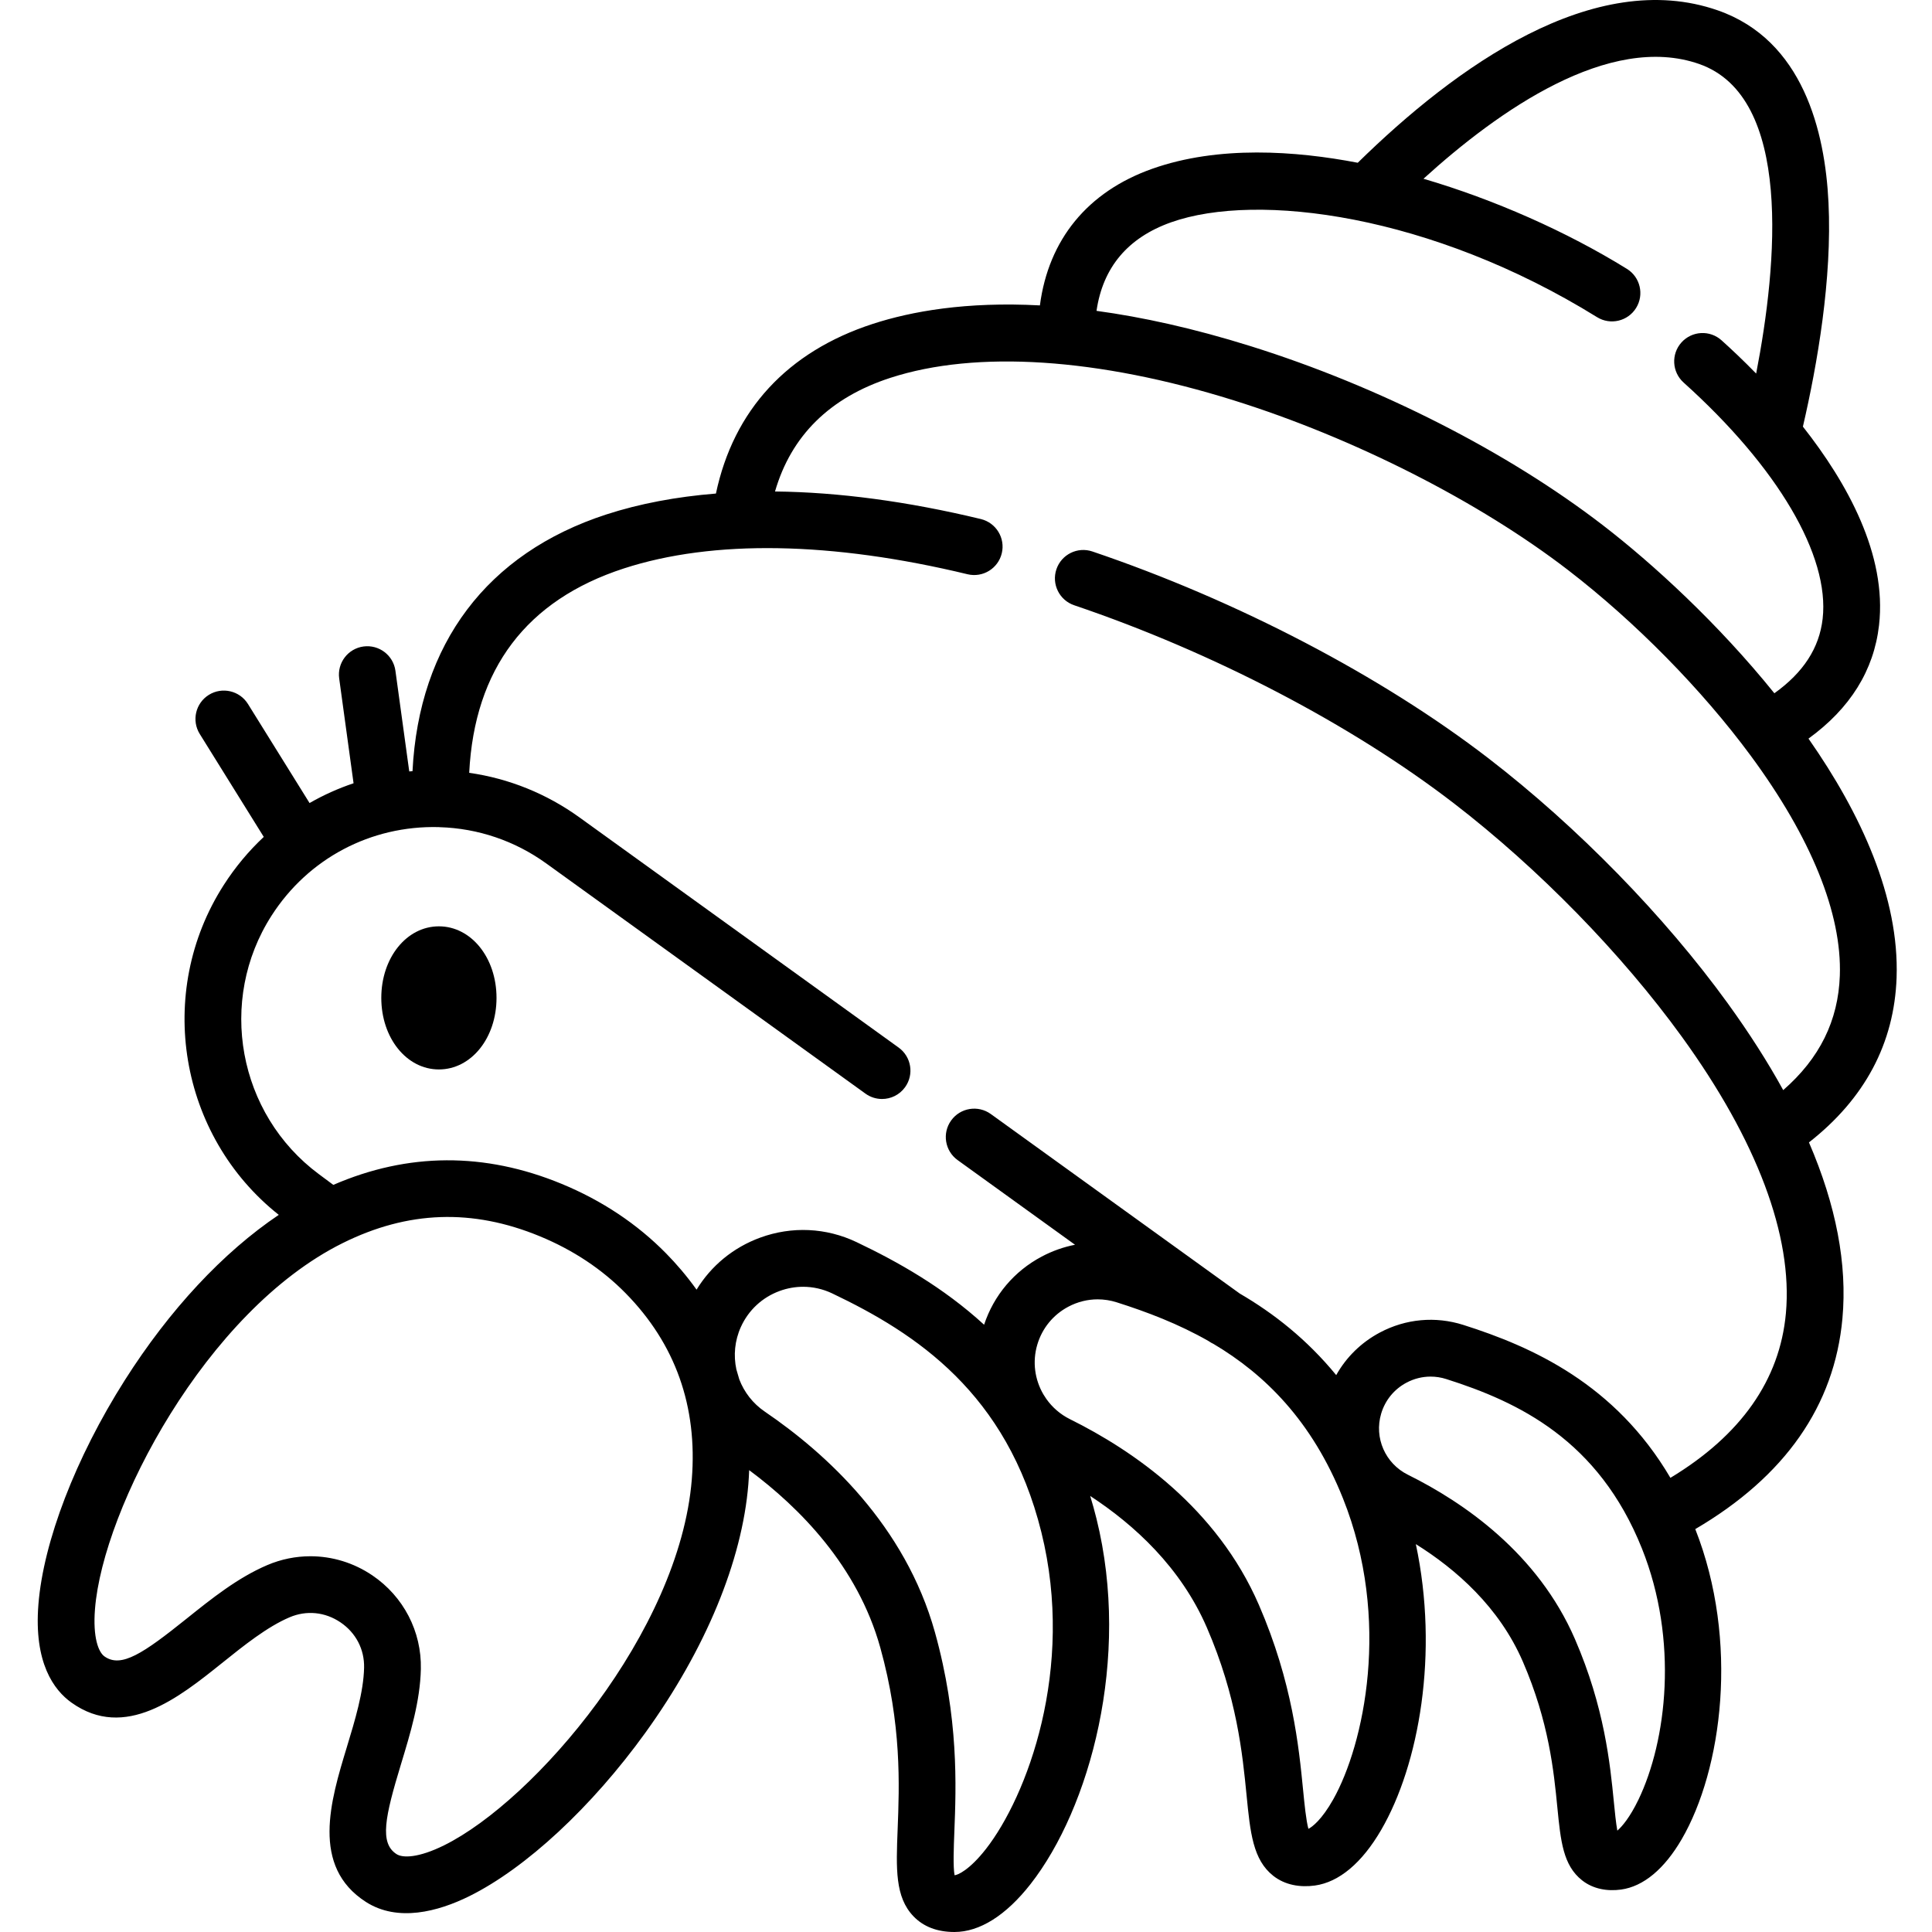 <svg height="512pt" viewBox="-10 0 512 512" width="512pt" xmlns="http://www.w3.org/2000/svg"><path d="m106.312 245.488c-8.559 0-15.266 8.328-15.266 18.965 0 10.633 6.707 18.961 15.266 18.961 8.562 0 15.27-8.328 15.27-18.961s-6.707-18.965-15.27-18.965zm0 0"/><path d="m492.617 259.055c.734-21.141-9.352-43.309-23.348-63.316 11.039-8.008 17.332-18.078 18.695-30.051 2.133-18.68-8.43-37.723-20.176-52.629 3.832-16.543 7.77-39.176 6.781-59.402-.918-18.875-6.758-43.027-29.324-50.906-32.805-11.445-69.477 14.918-95.422 40.379-16.418-3.156-36.914-4.629-54.492 1.605-17.125 6.07-27.469 18.773-29.746 36.199-19.559-1.047-34.098 1.586-44.266 4.891-22.641 7.355-36.91 22.84-41.59 44.969-10.492.848-20.23 2.676-29.043 5.539-31.629 10.281-49.656 34.297-51.367 68.035-.289.023-.578.043-.863.07l-3.664-26.684c-.562-4.113-4.359-6.984-8.473-6.43-4.117.566-6.996 4.359-6.43 8.477l3.809 27.77c-4.062 1.363-7.961 3.121-11.66 5.242l-16.328-26.254c-2.191-3.523-6.832-4.605-10.359-2.414-3.527 2.195-4.609 6.832-2.414 10.363l16.965 27.281c-3.977 3.723-7.539 7.973-10.582 12.715-18.324 28.535-11.844 66.512 14.559 87.445-14.742 9.922-28.953 25.129-40.836 43.867-12.996 20.5-21.543 42.699-22.863 59.387-1.227 15.457 4.09 22.676 8.766 26.008 14.184 10.113 28.43-1.301 39.875-10.473 5.887-4.723 11.977-9.605 17.918-12.137 4.488-1.914 9.406-1.426 13.496 1.34 4.082 2.766 6.363 7.148 6.254 12.027-.145 6.461-2.41 13.926-4.605 21.148-4.266 14.035-9.574 31.5 5.086 40.914 8.422 5.402 19.102 2.586 27.402-1.523 15-7.43 32.438-23.613 46.645-43.297 15.961-22.121 25.66-45.527 27.309-65.91.102-1.25.164-2.477.215-3.695 13.324 9.895 28.727 25.414 34.742 47.016 5.691 20.449 5.059 36.484 4.602 48.191-.41 10.41-.707 17.93 4.203 23.035 2.648 2.754 6.297 4.152 10.852 4.152 6.691 0 13.668-4.395 20.176-12.707 15.645-19.996 26.672-59.68 17.465-96.836-.508-2.066-1.074-4.055-1.668-6.012 11.758 7.691 24.02 18.957 30.906 34.848 7.969 18.387 9.453 33.473 10.539 44.488.977 9.918 1.68 17.082 7.078 21.336 3.137 2.469 7.145 3.105 11.023 2.57 6.402-.887 12.477-5.98 17.566-14.734 10.051-17.289 15.344-46.891 9.188-75.742 10.656 6.656 22.094 16.676 28.355 31.133 6.914 15.953 8.207 29.07 9.148 38.648.879 8.91 1.512 15.344 6.551 19.316 2.945 2.324 6.703 2.949 10.355 2.445 5.898-.82 11.453-5.434 16.055-13.352 10.68-18.375 15.305-52.434 3.59-82.172 23.777-13.945 36.895-32.699 38.996-55.832 1.309-14.359-1.672-29.965-8.871-46.645 14.797-11.59 22.617-26.254 23.227-43.699zm-192.258-200.145c22.852-8.098 68.961-2.07 112.871 25.137 3.531 2.188 8.168 1.098 10.355-2.434s1.098-8.168-2.43-10.355c-16.02-9.922-35.266-18.418-53.918-23.887 19.867-18.062 49.25-38.723 73.047-30.418 24.867 8.68 20.734 53.086 15.117 82.043-3.445-3.531-6.617-6.512-9.172-8.809-3.086-2.781-7.844-2.527-10.621.559-2.781 3.086-2.527 7.844.559 10.625 24.984 22.48 38.758 45.887 36.852 62.609-.883 7.73-5.09 14.23-12.793 19.742-14.906-18.488-32.176-34.316-45.434-44.523-25.371-19.539-59.402-36.84-93.371-47.469-15.234-4.766-28.801-7.715-40.832-9.352 1.676-11.508 8.289-19.395 19.77-23.469zm-127.027 333.176c-3.262 40.355-41.664 85.07-65.633 96.938-6.77 3.348-10.945 3.406-12.602 2.344-4.582-2.941-3.078-9.863 1.18-23.875 2.488-8.191 5.062-16.664 5.254-25.184.223-9.941-4.586-19.223-12.863-24.824-4.953-3.352-10.66-5.062-16.406-5.062-3.863 0-7.746.773-11.422 2.34-7.84 3.344-14.75 8.879-21.43 14.234-11.426 9.16-17.297 13.125-21.73 9.965-1.602-1.141-3.102-5.043-2.504-12.57 2.113-26.66 29.359-78.926 65.613-96.945 17.297-8.602 34.395-9.199 52.266-1.824 8.824 3.641 16.48 8.719 22.75 15.102 13.191 13.414 19.09 30.027 17.527 49.363zm77.934 97.934c-4.375 5.59-7.492 6.902-8.297 6.934-.418-2.27-.219-7.355-.055-11.547.473-11.988 1.184-30.098-5.141-52.816-7.895-28.359-28.867-47.453-45.07-58.48-3.188-2.168-5.492-5.184-6.781-8.555-.246-.898-.504-1.781-.777-2.652-.793-3.68-.453-7.613 1.199-11.258 2.027-4.465 5.684-7.848 10.285-9.531 2.023-.738 4.117-1.105 6.199-1.105 2.637 0 5.258.586 7.711 1.754 22.285 10.613 46.301 26.434 55.438 63.312 8.992 36.301-3.871 70.09-14.711 83.945zm92.07-13.191c-3.031 5.398-5.594 7.344-6.594 7.828-.613-2.191-1.051-6.645-1.414-10.348-1.117-11.328-2.801-28.449-11.707-48.996-11.129-25.688-33.359-40.938-50.051-49.207-2.594-1.285-4.715-3.16-6.285-5.383-.25-.398-.508-.793-.766-1.184-2.277-3.883-2.98-8.629-1.621-13.207 1.293-4.348 4.211-7.914 8.215-10.039 2.445-1.297 5.105-1.953 7.785-1.953 1.688 0 3.383.262 5.035.785 8.039 2.551 16.375 5.715 24.375 10.285l.055.039c.391.281.809.508 1.23.707 13.59 8.066 26.09 20.371 34.309 40.934 12.879 32.223 5.52 65.34-2.566 79.738zm80.859.121c-2.258 4.688-4.34 7.109-5.586 8.188-.371-2.016-.668-5.035-.922-7.617-.984-9.973-2.465-25.043-10.316-43.16-9.855-22.742-29.5-36.223-44.246-43.531-6.02-2.98-9.008-9.793-7.105-16.195 0 0 0 0 0-.004 1.059-3.559 3.445-6.477 6.727-8.219 2.004-1.062 4.18-1.598 6.375-1.598 1.379 0 2.766.211 4.121.641 19.215 6.09 40.402 16.191 51.891 44.93 9.746 24.383 6.551 51-.938 66.566zm23.711-211.012c-16.758-23.145-39.867-46.816-63.406-64.945-28.414-21.883-66.688-41.871-105-54.844-3.938-1.336-8.207.777-9.539 4.711-1.332 3.938.781 8.207 4.715 9.539 36.805 12.461 73.488 31.602 100.645 52.512 22.438 17.285 44.453 39.828 60.398 61.852 19.895 27.473 29.422 52.812 27.562 73.273-1.609 17.66-11.898 32.305-30.605 43.609-14.617-24.859-36.574-34.727-54.887-40.531-7.387-2.344-15.23-1.629-22.09 2.008-4.949 2.625-8.922 6.531-11.59 11.297-7.738-9.438-16.539-16.359-25.551-21.609l-65.988-47.586c-3.367-2.426-8.07-1.668-10.5 1.703-2.434 3.367-1.668 8.07 1.699 10.5l31.121 22.445c-3.035.594-6.004 1.637-8.824 3.133-7.297 3.867-12.684 10.258-15.27 18.062-10.82-9.914-22.82-16.664-33.793-21.891-8.062-3.84-17.133-4.262-25.535-1.195-7.117 2.602-12.984 7.43-16.871 13.789-2.633-3.684-5.391-6.879-8.062-9.594-7.699-7.836-17.035-14.047-27.738-18.461-20.359-8.398-40.676-8.293-60.465.289l-3.832-2.848c-21.461-15.934-26.961-46.035-12.52-68.527 9.73-15.156 26.301-23.895 44.301-23.438.07.004.141.016.215.02 10.191.301 19.965 3.621 28.258 9.602l84.602 61.008c1.328.961 2.867 1.422 4.391 1.422 2.336 0 4.637-1.082 6.109-3.125 2.43-3.367 1.668-8.07-1.703-10.5l-84.602-61.008c-8.715-6.285-18.695-10.305-29.207-11.805 1.41-27.566 15.18-45.773 40.992-54.164 23.609-7.672 55.098-7.141 91.07 1.539 4.043.973 8.102-1.512 9.078-5.551.973-4.039-1.512-8.102-5.551-9.078-19.441-4.688-37.777-7.125-54.543-7.305 4.277-14.773 14.516-24.895 30.578-30.117 22.746-7.391 55.047-5.277 90.957 5.957 31.867 9.969 65.02 26.805 88.688 45.031 17.809 13.715 35.434 31.633 48.363 49.168 16.012 21.707 24.176 41.852 23.602 58.246-.414 11.953-5.348 21.945-15.004 30.359-4.105-7.461-8.992-15.113-14.668-22.953zm0 0"/></svg>